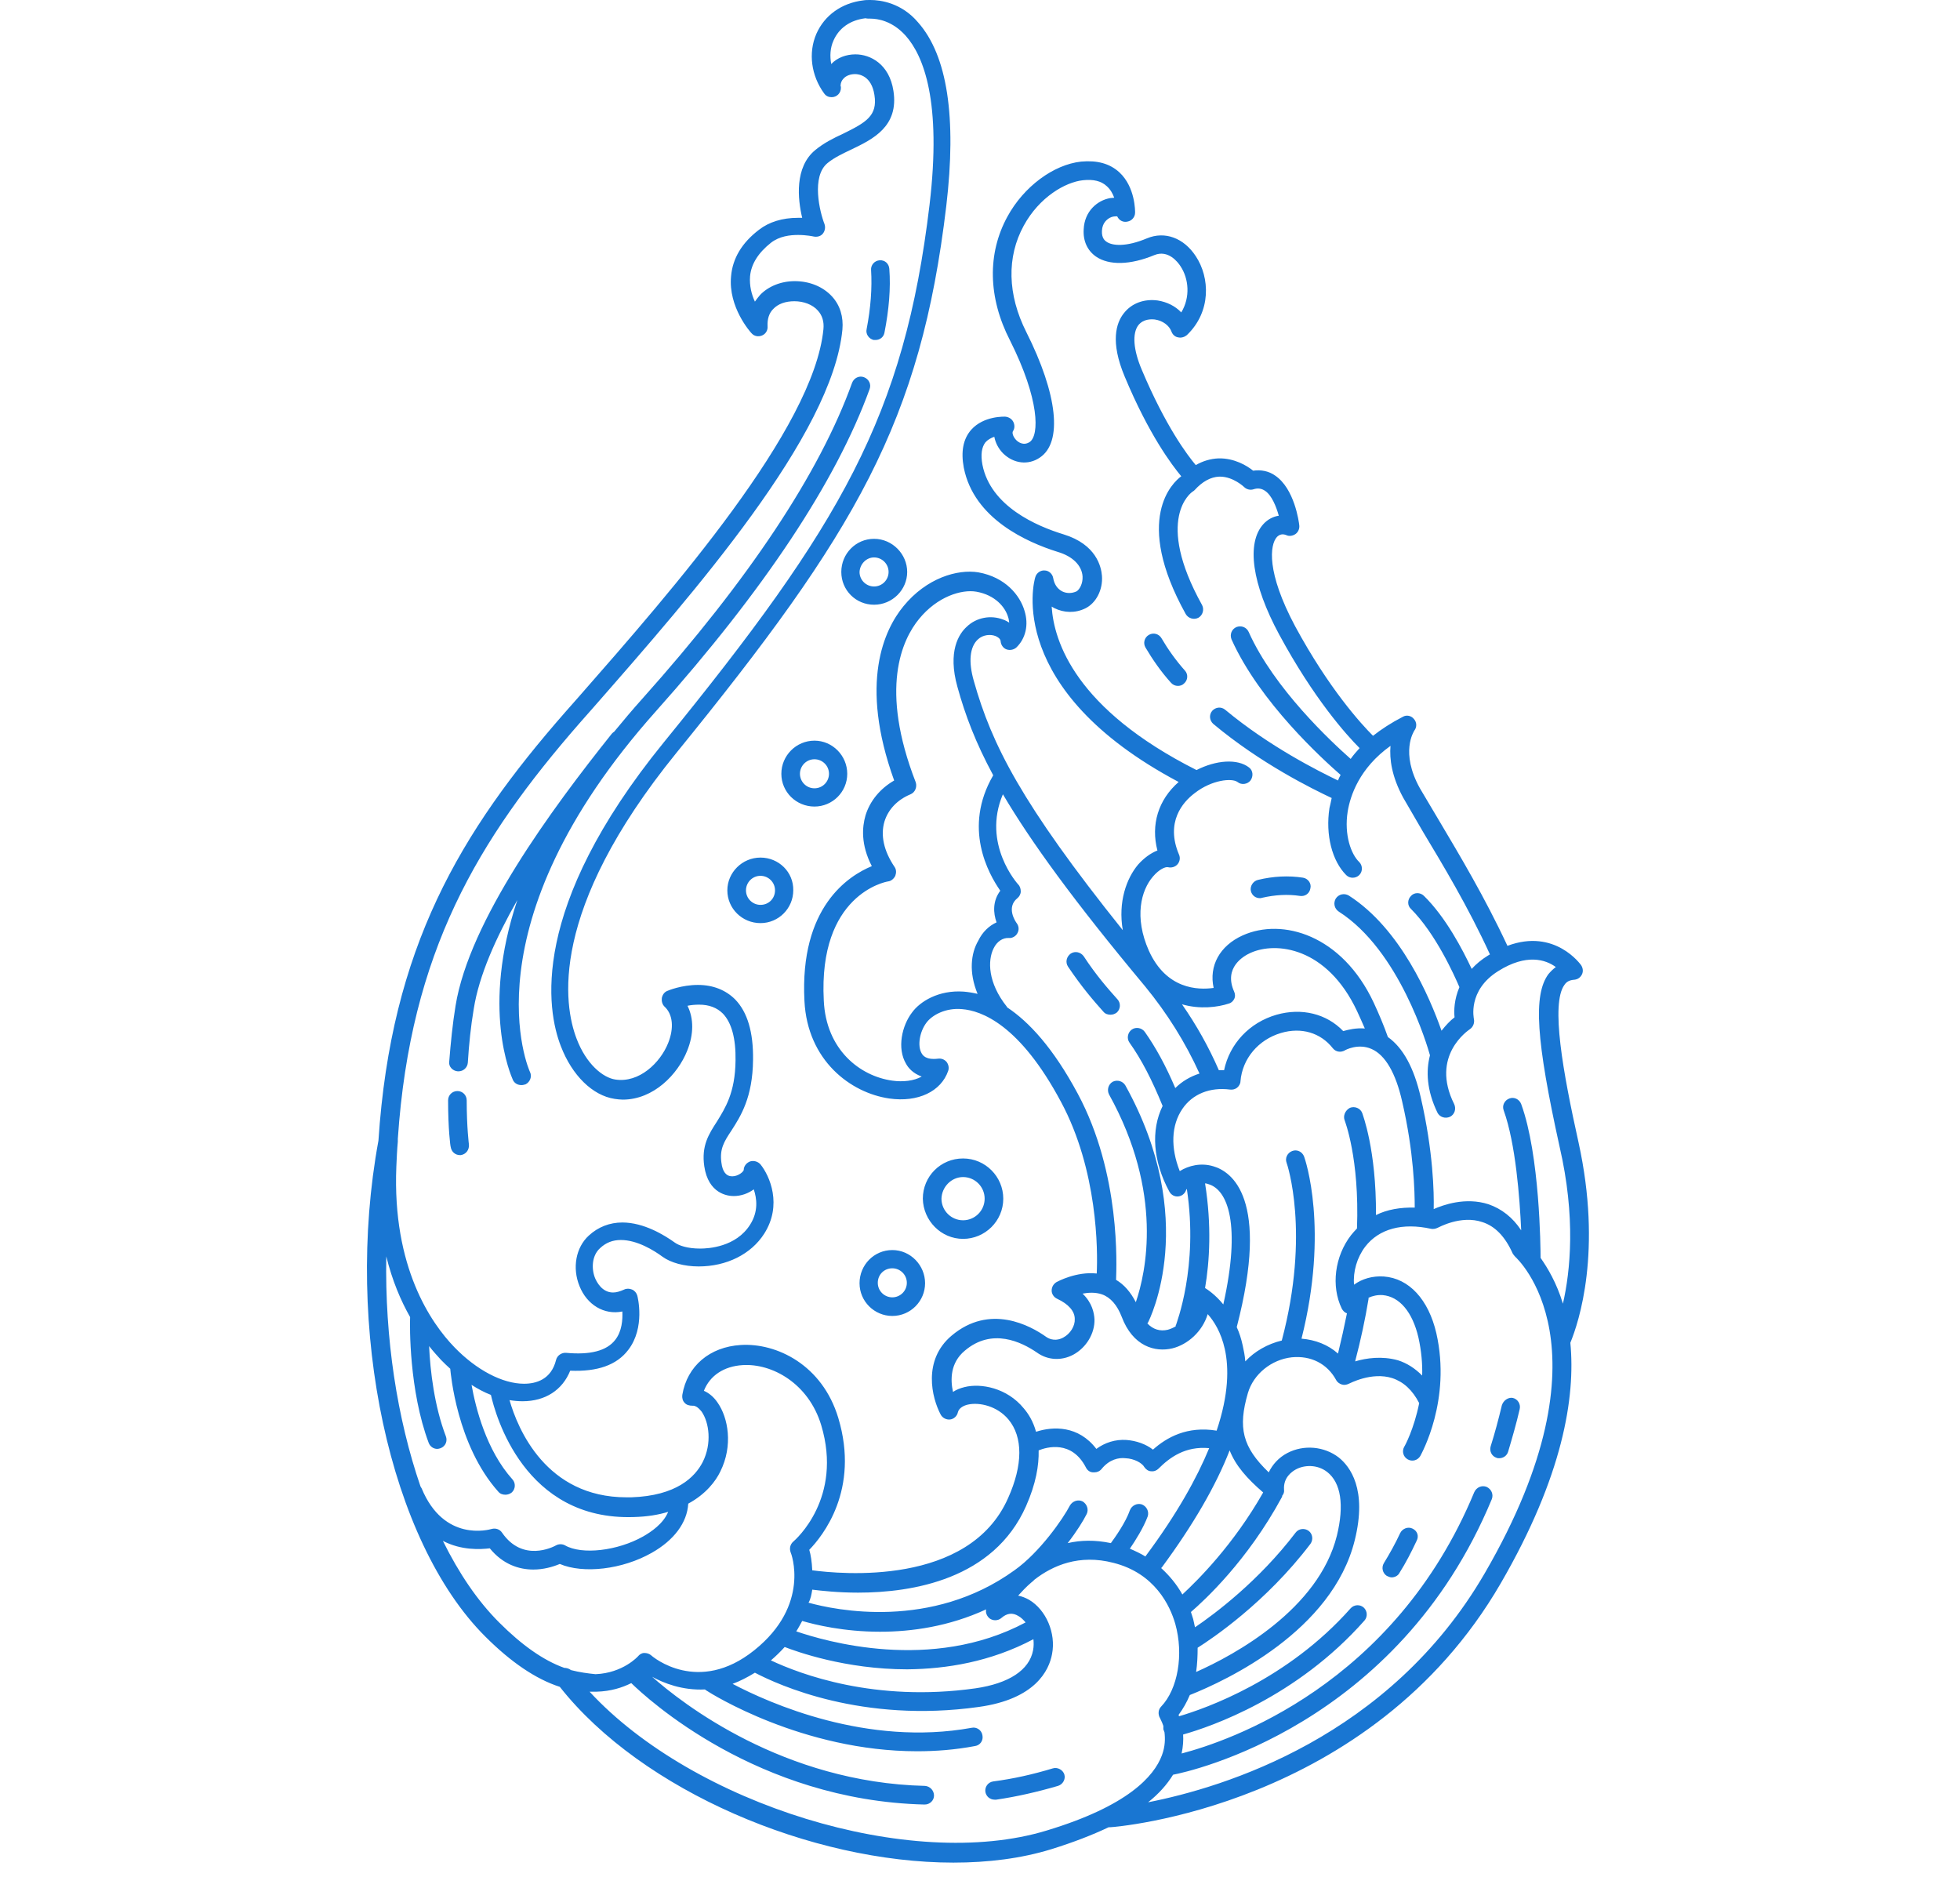 <svg xmlns="http://www.w3.org/2000/svg" xmlns:xlink="http://www.w3.org/1999/xlink" width="400" zoomAndPan="magnify" viewBox="0 0 300 287.25" height="383" preserveAspectRatio="xMidYMid meet" version="1.0"><path fill="#1976d2" d="M 133.785 92.555 C 136.578 92.555 138.855 90.277 138.855 87.539 C 138.855 84.805 136.578 82.469 133.785 82.469 C 130.992 82.469 128.77 84.75 128.77 87.539 C 128.77 90.332 130.992 92.555 133.785 92.555 Z M 133.785 85.316 C 134.98 85.316 136.008 86.285 136.008 87.539 C 136.008 88.738 135.039 89.762 133.785 89.762 C 132.586 89.762 131.562 88.793 131.562 87.539 C 131.617 86.344 132.586 85.316 133.785 85.316 Z M 116.402 131.254 C 113.609 131.254 111.328 133.535 111.328 136.27 C 111.328 139.062 113.609 141.285 116.402 141.285 C 119.195 141.285 121.418 139.004 121.418 136.27 C 121.473 133.477 119.195 131.254 116.402 131.254 Z M 116.402 138.492 C 115.203 138.492 114.18 137.523 114.18 136.27 C 114.18 135.074 115.148 134.047 116.402 134.047 C 117.598 134.047 118.625 135.016 118.625 136.27 C 118.625 137.523 117.656 138.492 116.402 138.492 Z M 136.578 191.324 C 133.785 191.324 131.562 193.605 131.562 196.398 C 131.562 199.188 133.84 201.41 136.578 201.41 C 139.371 201.41 141.594 199.133 141.594 196.398 C 141.594 193.66 139.371 191.324 136.578 191.324 Z M 136.578 198.562 C 135.379 198.562 134.355 197.594 134.355 196.34 C 134.355 195.086 135.324 194.117 136.578 194.117 C 137.773 194.117 138.801 195.086 138.801 196.34 C 138.801 197.594 137.773 198.562 136.578 198.562 Z M 129.68 118.43 C 129.68 115.637 127.402 113.359 124.664 113.359 C 121.875 113.359 119.594 115.637 119.594 118.43 C 119.594 121.223 121.875 123.445 124.664 123.445 C 127.402 123.445 129.68 121.223 129.68 118.43 Z M 122.441 118.43 C 122.441 117.234 123.41 116.207 124.664 116.207 C 125.863 116.207 126.887 117.176 126.887 118.43 C 126.887 119.629 125.918 120.652 124.664 120.652 C 123.41 120.652 122.441 119.629 122.441 118.43 Z M 147.406 189.613 C 150.77 189.613 153.562 186.879 153.562 183.461 C 153.562 180.098 150.824 177.305 147.406 177.305 C 143.984 177.305 141.25 180.039 141.25 183.461 C 141.309 186.82 144.043 189.613 147.406 189.613 Z M 147.406 180.152 C 149.23 180.152 150.711 181.637 150.711 183.461 C 150.711 185.281 149.23 186.766 147.406 186.766 C 145.582 186.766 144.102 185.281 144.102 183.461 C 144.156 181.637 145.641 180.152 147.406 180.152 Z M 241.613 174.852 C 239.223 164.082 237.34 153.652 239.449 150.746 C 239.789 150.234 240.246 150.004 240.988 149.949 C 241.5 149.891 241.898 149.605 242.129 149.148 C 242.355 148.695 242.297 148.18 242.012 147.727 C 241.957 147.668 238.023 142.027 230.73 144.762 C 227.254 137.297 223.32 130.742 220.414 125.84 C 219.215 123.844 218.191 122.078 217.336 120.652 C 214.258 115.125 216.426 111.934 216.48 111.82 C 216.879 111.305 216.879 110.566 216.426 110.055 C 216.023 109.539 215.285 109.367 214.715 109.711 C 212.949 110.621 211.465 111.59 210.156 112.617 C 208.332 110.793 203.43 105.438 198.242 95.863 C 193.797 87.539 194.367 83.379 195.449 82.184 C 195.852 81.785 196.305 81.672 196.875 81.898 C 197.332 82.125 197.902 82.012 198.301 81.727 C 198.699 81.441 198.926 80.93 198.871 80.418 C 198.812 79.848 198.129 74.773 195.164 72.781 C 194.195 72.094 193 71.867 191.805 72.039 C 190.891 71.297 188.953 70.102 186.504 70.156 C 185.25 70.215 184.109 70.559 183.027 71.184 C 181.773 69.703 178.41 65.258 174.762 56.594 C 173.453 53.516 173.281 51.008 174.25 49.754 C 175.047 48.785 176.246 48.844 176.758 48.898 C 177.953 49.07 178.98 49.812 179.32 50.781 C 179.492 51.238 179.891 51.578 180.348 51.637 C 180.805 51.75 181.316 51.578 181.66 51.293 C 185.422 47.703 185.191 42.461 183.027 39.211 C 181.203 36.418 178.297 35.336 175.559 36.477 C 172.312 37.844 170.203 37.613 169.348 36.988 C 169.176 36.875 168.605 36.477 168.664 35.336 C 168.723 34.082 169.461 33.57 169.859 33.34 C 170.262 33.113 170.66 33.113 170.887 33.113 C 170.945 33.113 171 33.113 171 33.113 C 171.285 33.738 171.914 34.082 172.598 33.91 C 173.223 33.797 173.738 33.227 173.738 32.543 C 173.738 32.371 173.793 28.668 171.344 26.387 C 169.859 25.02 167.922 24.508 165.473 24.734 C 161.254 25.191 156.695 28.555 154.188 33.168 C 151.109 38.812 151.223 45.539 154.586 52.09 C 159.145 61.152 159.09 66.625 157.609 67.648 C 156.641 68.277 155.84 67.648 155.555 67.367 C 155.102 66.91 154.871 66.281 155.043 65.996 C 155.328 65.598 155.328 65.027 155.102 64.574 C 154.871 64.117 154.414 63.832 153.902 63.773 C 153.789 63.773 150.598 63.605 148.66 65.77 C 147.406 67.195 147.062 69.133 147.52 71.582 C 149.059 79.391 157.152 82.98 161.883 84.465 C 164.219 85.148 165.586 86.57 165.699 88.223 C 165.758 89.309 165.246 90.219 164.789 90.504 C 164.047 90.848 163.25 90.848 162.566 90.504 C 161.824 90.105 161.367 89.422 161.199 88.453 C 161.086 87.824 160.516 87.312 159.887 87.312 C 159.262 87.254 158.633 87.711 158.461 88.34 C 158.234 89.023 153.789 105.551 180.406 119.684 C 177.27 122.422 176.129 126.238 177.156 130.172 C 176.129 130.57 175.105 131.312 174.191 132.336 C 172.426 134.445 171.113 138.035 171.855 142.367 C 156.297 122.934 151.793 113.93 149.059 104.238 C 148.203 101.277 148.434 98.996 149.688 97.855 C 150.484 97.117 151.625 97.059 152.363 97.344 C 152.648 97.457 153.164 97.742 153.164 98.199 C 153.219 98.711 153.562 99.223 154.074 99.395 C 154.586 99.566 155.156 99.453 155.555 99.109 C 156.98 97.742 157.492 95.633 156.809 93.469 C 156.125 91.133 153.902 88.34 149.742 87.598 C 146.551 87.086 141.82 88.453 138.285 92.785 C 135.379 96.316 131.449 104.469 136.863 119.457 C 134.695 120.711 133.156 122.59 132.473 124.812 C 131.961 126.582 131.734 129.258 133.441 132.566 C 129.852 134.047 122.387 138.836 123.129 153.195 C 123.582 162.316 130.195 167.273 136.121 168.129 C 140.512 168.754 144.043 167.047 145.125 163.91 C 145.297 163.453 145.184 162.941 144.898 162.543 C 144.555 162.145 144.102 161.973 143.586 162.031 C 141.707 162.258 141.25 161.516 141.078 161.23 C 140.395 160.094 140.738 157.926 141.82 156.5 C 142.676 155.363 144.727 154.223 147.234 154.449 C 150.199 154.68 156.07 156.785 162.395 168.641 C 168.039 179.129 168.039 191.438 167.867 194.914 C 164.73 194.574 161.824 196.168 161.711 196.227 C 161.254 196.512 160.969 196.965 160.969 197.535 C 160.969 198.051 161.312 198.562 161.824 198.789 C 163.535 199.59 164.504 200.672 164.504 201.867 C 164.562 202.949 163.82 204.148 162.738 204.719 C 162.223 205.004 161.199 205.344 160.117 204.605 C 157.723 202.895 151.508 199.473 145.641 204.434 C 141.195 208.195 142.617 213.949 143.988 216.516 C 144.27 217.027 144.84 217.312 145.41 217.258 C 145.98 217.199 146.492 216.742 146.609 216.172 C 146.777 215.434 147.633 215.09 148.148 214.977 C 149.914 214.578 152.648 215.203 154.359 217.258 C 156.582 219.934 156.582 224.211 154.301 229.281 C 148.316 242.844 128.598 240.906 124.324 240.34 C 124.266 239.027 124.098 237.945 123.867 237.203 C 125.918 235.094 131.617 228.027 128.312 217.027 C 125.863 208.879 118.852 205.516 113.383 205.855 C 108.652 206.141 105.176 209.051 104.434 213.496 C 104.375 213.949 104.492 214.406 104.777 214.691 C 105.059 215.035 105.516 215.148 105.973 215.148 C 106.598 215.09 107.113 215.719 107.398 216.059 C 108.535 217.711 108.992 220.902 107.566 223.754 C 106.371 226.09 103.523 228.938 96.625 229.168 C 96.398 229.168 96.113 229.168 95.883 229.168 C 83.574 229.168 79.242 218.68 77.988 214.293 C 78.672 214.406 79.355 214.465 79.984 214.465 C 83.461 214.465 86.082 212.754 87.277 209.789 C 91.438 209.961 94.402 208.934 96.168 206.598 C 98.793 203.18 97.594 198.449 97.539 198.277 C 97.422 197.879 97.137 197.535 96.738 197.367 C 96.34 197.195 95.883 197.195 95.543 197.367 C 94.914 197.652 94.348 197.82 93.832 197.82 C 92.125 197.82 91.324 196.168 91.098 195.656 C 90.527 194.289 90.527 192.234 91.84 191.039 C 92.75 190.184 93.777 189.785 95.031 189.785 C 97.539 189.785 100.102 191.383 101.414 192.352 C 102.668 193.262 104.719 193.832 106.941 193.832 C 111.215 193.832 114.977 191.953 116.973 188.816 C 119.766 184.43 117.828 179.984 116.402 178.215 C 116.004 177.762 115.375 177.59 114.805 177.762 C 114.234 177.988 113.836 178.5 113.836 179.07 C 113.781 179.355 112.984 180.039 112.07 180.039 C 111.16 180.039 110.59 179.355 110.418 177.93 C 110.133 175.879 110.816 174.738 111.957 173.031 C 113.383 170.809 115.207 167.957 115.262 162.199 C 115.32 157.984 114.406 154.906 112.527 152.969 C 111.102 151.543 109.164 150.746 106.828 150.746 C 104.32 150.746 102.27 151.602 102.152 151.656 C 101.699 151.828 101.414 152.227 101.301 152.742 C 101.242 153.195 101.355 153.711 101.699 154.051 C 103.008 155.246 103.18 157.355 102.27 159.637 C 101.07 162.656 97.824 165.793 94.176 165.223 C 92.293 164.938 89.73 162.887 88.246 158.953 C 86.309 153.879 83.859 139.461 103.523 115.238 C 131.051 81.387 140.91 64.574 144.84 31.516 C 146.438 17.953 145.012 8.492 140.512 3.418 C 138.004 0.457 134.809 0 133.215 0 C 132.816 0 132.473 0 132.133 0.059 C 128.828 0.457 126.203 2.336 124.949 5.188 C 123.695 8.094 124.152 11.57 126.148 14.305 C 126.434 14.703 126.832 14.875 127.289 14.875 C 128.086 14.875 128.711 14.25 128.711 13.449 C 128.711 13.336 128.711 13.223 128.656 13.164 C 128.656 12.711 128.828 12.309 129.109 12.027 C 129.512 11.57 130.195 11.34 130.879 11.34 C 131.449 11.34 133.387 11.57 133.84 14.531 C 134.355 17.727 132.531 18.75 129.055 20.461 C 127.574 21.145 126.09 21.887 124.781 22.969 C 121.59 25.59 122.102 30.492 122.785 33.34 C 122.559 33.34 122.328 33.34 122.102 33.34 C 119.766 33.34 117.711 33.969 116.176 35.164 C 113.551 37.16 112.129 39.555 111.898 42.289 C 111.445 47.02 114.863 50.836 115.035 51.008 C 115.434 51.465 116.059 51.578 116.629 51.352 C 117.199 51.121 117.543 50.551 117.484 49.926 C 117.43 48.844 117.711 47.93 118.34 47.305 C 119.082 46.508 120.219 46.105 121.59 46.105 C 123.012 46.105 124.383 46.621 125.18 47.531 C 125.863 48.273 126.148 49.242 126.035 50.383 C 124.551 65.598 102.953 90.277 88.648 106.578 L 86.539 108.969 C 70.352 127.434 59.863 145.102 57.926 174.57 C 52.629 203.293 59.637 235.891 74.285 250.484 C 78.16 254.359 81.977 256.98 85.684 258.176 C 98.277 274.133 124.211 285.078 145.926 285.078 C 151.223 285.078 156.297 284.449 160.914 283.027 C 164.219 282 167.184 280.859 169.691 279.664 C 169.746 279.664 169.746 279.664 169.805 279.664 C 169.859 279.664 169.859 279.664 169.918 279.664 C 170.316 279.664 209.754 276.758 229.703 242.332 C 239.223 225.918 241.16 213.836 240.359 205.516 C 241.672 202.324 245.262 191.496 241.613 174.852 Z M 149.629 152.113 C 148.887 151.941 148.203 151.828 147.52 151.77 C 143.645 151.488 140.793 153.309 139.598 154.965 C 138.059 156.957 137.262 160.434 138.688 162.828 C 139.027 163.453 139.77 164.309 141.078 164.766 C 139.883 165.449 138.172 165.621 136.578 165.395 C 131.617 164.707 126.434 160.664 126.09 153.141 C 125.234 136.953 135.496 134.957 135.949 134.902 C 136.406 134.844 136.805 134.504 137.035 134.047 C 137.203 133.59 137.203 133.078 136.918 132.68 C 135.266 130.227 134.754 127.836 135.379 125.727 C 135.949 123.902 137.316 122.422 139.371 121.566 C 140.055 121.281 140.395 120.48 140.168 119.742 C 134.582 105.379 138.059 97.914 140.68 94.723 C 143.473 91.301 147.18 90.164 149.457 90.562 C 152.309 91.074 153.848 92.898 154.301 94.438 C 154.414 94.723 154.414 95.008 154.473 95.293 C 154.188 95.121 153.902 94.949 153.562 94.836 C 151.68 94.094 149.457 94.492 147.977 95.918 C 146.777 97 145.012 99.68 146.551 105.152 C 147.746 109.484 149.344 113.699 152.023 118.66 C 147.348 126.695 151.281 133.703 153.105 136.328 C 151.91 137.922 152.023 139.746 152.535 141.172 C 151.395 141.684 150.371 142.652 149.742 143.965 C 148.602 145.902 148.262 148.809 149.629 152.113 Z M 164.961 167.387 C 161.199 160.379 157.492 156.387 154.133 154.164 C 154.133 154.164 154.133 154.164 154.133 154.109 C 151.168 150.402 151.168 146.984 152.078 145.16 C 152.594 144.078 153.504 143.508 154.414 143.562 C 154.93 143.621 155.5 143.281 155.727 142.824 C 156.012 142.312 155.953 141.742 155.613 141.285 C 155.441 141.059 153.961 138.891 155.727 137.465 C 156.012 137.238 156.238 136.84 156.238 136.441 C 156.238 136.043 156.125 135.641 155.84 135.359 C 155.785 135.301 150.254 129.203 153.504 121.566 C 157.777 128.805 164.332 137.863 175.273 150.973 C 178.637 155.078 181.43 159.523 183.598 164.309 C 182.172 164.766 180.918 165.508 179.891 166.531 C 178.41 163.055 176.871 160.262 175.219 157.926 C 174.762 157.301 173.852 157.129 173.223 157.586 C 172.598 158.039 172.426 158.953 172.883 159.578 C 174.707 162.145 176.301 165.223 177.953 169.27 C 176.129 172.973 176.473 177.762 178.98 182.375 C 179.266 182.891 179.777 183.176 180.348 183.117 C 180.918 183.059 181.375 182.66 181.543 182.148 C 181.543 182.09 181.602 182.035 181.66 181.977 C 183.48 193.945 180.004 202.664 180.004 202.781 C 179.949 202.836 179.949 202.949 179.949 203.008 C 179.551 203.234 179.152 203.406 178.75 203.52 C 177.555 203.805 176.473 203.465 175.617 202.551 C 175.617 202.551 175.617 202.496 175.676 202.496 C 176.016 201.867 183.598 186.594 172.254 166.133 C 171.855 165.449 171 165.223 170.316 165.562 C 169.633 165.961 169.406 166.816 169.746 167.5 C 178.125 182.605 175.391 194.801 173.852 199.305 C 173.051 197.766 172.082 196.625 170.828 195.883 C 170.887 193.773 171.57 179.699 164.961 167.387 Z M 188.898 151.77 C 187.242 148.066 190.379 146.301 191.402 145.844 C 195.281 144.078 203.086 144.934 207.703 154.734 C 208.102 155.59 208.504 156.5 208.902 157.414 C 207.59 157.301 206.395 157.586 205.594 157.812 C 203.031 155.133 199.211 154.223 195.395 155.305 C 191.234 156.5 188.211 159.75 187.359 163.797 C 187.074 163.797 186.844 163.797 186.559 163.797 C 185.02 160.262 183.141 156.902 180.918 153.711 C 183.652 154.508 186.391 154.164 188.098 153.594 C 188.496 153.48 188.781 153.195 188.953 152.797 C 189.066 152.57 189.066 152.113 188.898 151.77 Z M 205.824 171.492 C 205.824 171.547 208.102 177.246 207.703 188.02 C 207.363 188.359 207.078 188.703 206.793 189.043 C 204.285 192.293 203.715 196.852 205.367 200.273 C 205.539 200.613 205.824 200.898 206.164 201.012 C 205.766 203.008 205.309 205.059 204.797 207.168 C 203.258 205.801 201.32 205.059 199.211 204.887 C 203.43 188.133 199.781 177.477 199.609 177.02 C 199.328 176.277 198.527 175.879 197.789 176.164 C 197.047 176.449 196.648 177.246 196.934 177.988 C 196.988 178.102 200.578 188.645 196.191 205.172 C 194.027 205.688 192.031 206.828 190.605 208.363 C 190.551 207.512 190.379 206.711 190.207 205.914 C 189.98 204.887 189.695 203.977 189.297 203.121 C 194.426 183.344 188.496 179.301 185.703 178.5 C 183.824 177.93 181.945 178.387 180.574 179.242 C 179.152 175.652 179.266 172.23 180.973 169.723 C 182.512 167.445 185.191 166.363 188.27 166.762 C 188.668 166.816 189.066 166.703 189.352 166.477 C 189.637 166.246 189.867 165.848 189.867 165.508 C 190.148 162.031 192.602 159.125 196.078 158.098 C 199.156 157.188 202.117 158.039 204 160.434 C 204.457 161.004 205.195 161.117 205.824 160.777 C 205.879 160.719 207.875 159.637 209.926 160.547 C 212.035 161.461 213.633 164.254 214.602 168.527 C 216.426 176.391 216.539 182.434 216.539 184.828 C 214.371 184.77 212.32 185.113 210.609 185.969 C 210.668 175.938 208.559 170.578 208.504 170.352 C 208.219 169.609 207.363 169.27 206.621 169.555 C 205.879 169.953 205.539 170.809 205.824 171.492 Z M 198.355 224.895 C 199.609 224.211 201.605 224.094 203.145 225.293 C 205.254 226.945 205.766 230.363 204.625 235.039 C 201.832 246.266 189.012 253.273 183.082 255.898 C 183.254 254.699 183.312 253.445 183.312 252.191 C 185.477 250.824 193.742 245.297 200.578 236.293 C 201.035 235.664 200.922 234.754 200.297 234.297 C 199.668 233.84 198.758 233.953 198.301 234.582 C 192.656 241.992 185.934 247.008 182.914 249.059 C 182.797 248.66 182.742 248.203 182.629 247.805 C 182.512 247.461 182.398 247.062 182.285 246.723 C 184.395 244.898 190.949 238.855 196.191 229.168 C 196.25 229.109 196.25 229.055 196.25 228.938 C 196.477 228.656 196.59 228.371 196.535 227.969 C 196.418 226.148 197.73 225.234 198.355 224.895 Z M 180.973 244.043 C 180.121 242.504 178.98 241.137 177.727 239.996 C 177.781 239.938 177.781 239.938 177.84 239.883 C 182.629 233.387 186.105 227.402 188.211 221.984 C 189.125 224.324 190.891 226.316 193.344 228.426 C 188.781 236.461 183.312 241.875 180.973 244.043 Z M 184.449 181.121 C 184.621 181.121 184.793 181.18 184.965 181.238 C 187.926 182.09 189.98 187.391 187.242 199.645 C 185.988 198.105 184.734 197.309 184.449 197.137 C 185.137 193.09 185.477 187.562 184.449 181.121 Z M 147.633 212.297 C 146.949 212.469 146.379 212.695 145.867 213.039 C 145.469 211.215 145.41 208.594 147.691 206.711 C 151.852 203.18 156.355 205.402 158.691 206.996 C 160.344 208.195 162.453 208.309 164.277 207.34 C 166.27 206.258 167.582 204.09 167.523 201.926 C 167.469 200.957 167.184 199.418 165.699 197.992 C 166.613 197.82 167.695 197.766 168.664 198.105 C 169.977 198.562 171 199.758 171.684 201.527 C 173.395 206.086 176.812 206.996 179.438 206.371 C 181.773 205.801 184.051 203.805 184.852 201.129 C 185.82 202.211 186.902 203.918 187.473 206.484 C 188.098 209.332 188.098 213.379 186.219 218.965 C 181.715 218.227 178.582 219.992 176.473 221.871 C 175.391 221.016 173.906 220.504 172.426 220.391 C 170.715 220.277 169.121 220.789 167.809 221.758 C 165.074 218.168 161.199 218.281 158.578 219.137 C 158.121 217.484 157.379 216.344 156.695 215.547 C 154.133 212.41 150.141 211.672 147.633 212.297 Z M 124.324 243.301 C 125.75 243.473 128.258 243.758 131.332 243.758 C 139.711 243.758 152.078 241.707 157.039 230.535 C 158.578 227.059 159.031 224.266 158.977 221.984 C 160.23 221.473 164.047 220.391 166.215 224.609 C 166.441 225.062 166.84 225.348 167.352 225.348 C 167.41 225.348 167.469 225.348 167.469 225.348 C 167.922 225.348 168.32 225.18 168.605 224.836 C 169.805 223.355 171.23 223.07 172.254 223.184 C 173.621 223.238 174.82 223.926 175.16 224.551 C 175.391 224.895 175.789 225.18 176.188 225.18 C 176.645 225.234 177.043 225.062 177.328 224.777 C 179.035 223.07 181.43 221.301 185.078 221.645 C 183.199 226.203 180.176 231.676 175.391 238.113 C 175.332 238.172 175.332 238.172 175.332 238.23 C 174.59 237.773 173.738 237.375 172.938 237.031 C 173.793 235.777 175.047 233.785 175.676 232.074 C 175.902 231.332 175.504 230.535 174.762 230.25 C 174.02 230.023 173.223 230.422 172.938 231.16 C 172.312 232.984 170.66 235.324 170.031 236.176 C 167.582 235.664 165.414 235.723 163.422 236.176 C 164.789 234.41 165.816 232.758 166.328 231.73 C 166.668 231.047 166.383 230.191 165.699 229.793 C 165.016 229.453 164.16 229.738 163.762 230.422 C 162.738 232.414 159.145 237.602 155.27 240.34 C 142.562 249.516 127.855 246.438 123.754 245.297 C 124.098 244.727 124.211 243.984 124.324 243.301 Z M 121.875 249.684 C 122.215 249.172 122.5 248.602 122.785 248.09 C 124.723 248.66 129.109 249.742 134.695 249.742 C 139.539 249.742 145.238 248.945 150.938 246.32 C 150.824 246.836 151.055 247.348 151.453 247.691 C 151.965 248.09 152.762 248.09 153.277 247.633 C 154.133 246.891 154.984 246.777 155.898 247.348 C 156.297 247.574 156.641 247.918 156.98 248.316 C 142.562 256.012 126.203 251.168 121.875 249.684 Z M 158.176 250.883 C 158.234 251.453 158.234 252.02 158.121 252.59 C 157.551 255.613 154.414 257.664 149.285 258.406 C 133.898 260.57 122.5 256.238 117.996 254.129 C 118.797 253.445 119.48 252.762 120.105 252.078 C 121.875 252.762 129.395 255.496 138.855 255.496 C 144.84 255.441 151.625 254.359 158.176 250.883 Z M 60.664 178.559 C 60.719 177.246 60.777 175.992 60.891 174.738 C 60.891 174.684 60.891 174.684 60.891 174.625 C 60.891 174.512 60.891 174.398 60.891 174.285 C 62.828 145.73 73.086 128.574 88.762 110.621 L 90.871 108.23 C 106.258 90.676 127.402 66.566 128.941 50.438 C 129.109 48.5 128.598 46.734 127.344 45.367 C 125.977 43.883 123.926 43.031 121.645 43.031 C 119.535 43.031 117.598 43.828 116.344 45.137 C 116.059 45.48 115.773 45.82 115.547 46.164 C 115.035 45.082 114.691 43.715 114.805 42.289 C 114.977 40.406 116.059 38.699 117.996 37.16 C 119.309 36.133 120.961 35.961 122.156 35.961 C 123.469 35.961 124.496 36.191 124.496 36.191 C 125.008 36.305 125.578 36.191 125.918 35.793 C 126.262 35.391 126.375 34.824 126.203 34.309 C 125.465 32.43 124.152 27.016 126.66 24.961 C 127.688 24.109 129.055 23.48 130.363 22.855 C 133.559 21.316 137.602 19.379 136.75 13.906 C 136.121 9.801 133.215 8.32 130.934 8.32 C 129.512 8.32 128.141 8.832 127.23 9.801 C 127.004 8.605 127.059 7.352 127.574 6.211 C 128.426 4.273 130.137 3.078 132.473 2.793 C 132.703 2.852 132.93 2.852 133.215 2.852 C 134.355 2.852 136.578 3.191 138.629 5.473 C 141.363 8.551 144.156 15.504 142.277 31.348 C 138.402 63.719 128.711 80.301 101.582 113.645 C 80.953 139.004 83.688 154.621 85.855 160.148 C 87.562 164.594 90.699 167.672 94.062 168.184 C 94.461 168.242 94.914 168.301 95.316 168.301 C 100.047 168.301 103.75 164.422 105.176 160.832 C 106.199 158.324 106.199 155.875 105.23 153.938 C 105.746 153.824 106.371 153.766 107 153.766 C 108.535 153.766 109.734 154.223 110.645 155.133 C 111.957 156.5 112.641 158.895 112.582 162.316 C 112.527 167.273 110.988 169.609 109.734 171.66 C 108.48 173.598 107.34 175.367 107.797 178.5 C 108.422 182.719 111.387 183.059 112.297 183.059 C 113.438 183.059 114.52 182.66 115.375 182.035 C 115.832 183.402 116.117 185.398 114.805 187.449 C 112.641 190.867 108.422 191.098 107.168 191.098 C 105.23 191.098 103.922 190.641 103.293 190.184 C 101.699 189.043 98.562 187.105 95.258 187.105 C 93.32 187.105 91.555 187.789 90.129 189.102 C 88.133 190.926 87.562 194.059 88.703 196.852 C 89.844 199.703 92.465 201.297 95.258 200.727 C 95.316 201.98 95.199 203.75 94.176 205.059 C 92.863 206.77 90.301 207.395 86.652 207.055 C 85.969 206.996 85.285 207.453 85.113 208.137 C 84.371 211.156 82.035 211.785 80.211 211.785 C 76.906 211.785 72.918 209.676 69.555 206.199 C 65.965 202.496 60.035 193.945 60.664 178.559 Z M 64.539 227.801 C 64.48 227.688 64.426 227.629 64.367 227.516 C 60.777 217.086 58.895 204.773 59.125 192.293 C 60.035 195.996 61.348 199.074 62.773 201.582 C 62.715 202.895 62.602 212.809 65.621 220.848 C 65.848 221.418 66.363 221.758 66.934 221.758 C 67.102 221.758 67.273 221.703 67.445 221.645 C 68.188 221.359 68.527 220.562 68.242 219.82 C 66.477 215.203 65.848 209.789 65.68 206.027 C 66.305 206.828 66.934 207.512 67.504 208.137 C 67.957 208.594 68.414 209.051 68.926 209.504 C 68.926 209.562 68.926 209.562 68.926 209.617 C 68.984 210.074 69.895 221.188 76.277 228.312 C 76.562 228.656 76.965 228.77 77.363 228.77 C 77.703 228.77 78.047 228.656 78.332 228.426 C 78.902 227.914 78.957 227 78.445 226.434 C 74.398 221.93 72.801 215.434 72.176 211.957 C 73.145 212.582 74.113 213.094 75.141 213.496 C 75.824 216.516 80.211 232.758 97.023 232.188 C 99.074 232.133 100.785 231.848 102.27 231.391 C 101.527 233.215 99.645 234.469 98.449 235.152 C 94.516 237.375 89.047 238 86.48 236.52 C 86.082 236.293 85.512 236.293 85.113 236.52 C 84.602 236.805 79.984 239.141 76.848 234.582 C 76.508 234.07 75.879 233.84 75.254 234.012 C 74.855 234.125 67.957 236.062 64.539 227.801 Z M 87.395 255.613 C 87.109 255.383 86.707 255.27 86.367 255.27 C 83.176 254.129 79.871 251.793 76.395 248.316 C 73.086 245.012 70.238 240.793 67.789 235.836 C 70.637 237.316 73.488 237.145 74.969 236.977 C 76.965 239.426 79.414 240.223 81.637 240.223 C 83.176 240.223 84.602 239.824 85.684 239.367 C 89.273 240.906 95.258 240.223 99.762 237.66 C 103.18 235.723 105.176 233.043 105.344 230.137 C 108.082 228.656 109.562 226.66 110.246 225.234 C 112.242 221.246 111.445 216.973 109.848 214.691 C 109.277 213.836 108.535 213.211 107.738 212.867 C 108.652 210.531 110.816 209.105 113.668 208.934 C 118.168 208.648 123.754 211.727 125.691 218.109 C 129.055 229.281 121.758 235.664 121.418 235.949 C 120.961 236.348 120.789 236.977 121.02 237.602 C 121.074 237.66 124.152 245.637 115.434 252.59 C 106.883 259.43 99.93 253.617 99.645 253.332 C 99.359 253.105 99.02 252.992 98.621 252.992 C 98.223 252.992 97.879 253.219 97.652 253.504 C 97.652 253.504 95.371 256.066 91.152 256.238 C 90.016 256.125 88.703 255.953 87.395 255.613 Z M 160.172 280.176 C 139.371 286.504 106.145 276.129 90.242 258.918 C 90.414 258.918 90.641 258.918 90.812 258.918 C 90.984 258.918 91.152 258.918 91.324 258.918 C 93.492 258.859 95.258 258.289 96.625 257.605 C 99.02 259.945 115.891 275.559 141.48 276.188 L 141.535 276.188 C 142.332 276.188 142.961 275.559 142.961 274.82 C 142.961 274.02 142.332 273.395 141.594 273.336 C 119.879 272.824 104.375 260.684 99.816 256.637 C 101.582 257.605 104.434 258.746 107.91 258.574 C 107.969 258.633 108.023 258.691 108.137 258.746 C 108.82 259.203 122.844 268.035 140.395 268.035 C 143.246 268.035 146.211 267.809 149.23 267.238 C 150.027 267.125 150.539 266.383 150.371 265.586 C 150.254 264.789 149.457 264.273 148.715 264.445 C 132.703 267.352 117.77 260.684 112.129 257.719 C 113.211 257.32 114.352 256.75 115.547 256.012 C 119.137 257.891 131.961 263.762 149.801 261.254 C 158.461 260.059 160.57 255.668 161.027 253.16 C 161.652 249.969 160.117 246.379 157.492 244.84 C 156.98 244.555 156.41 244.328 155.84 244.215 C 156.41 243.586 157.039 242.902 157.836 242.219 C 158.008 242.105 158.176 241.934 158.348 241.762 C 161.141 239.598 165.188 237.832 170.43 239.199 C 176.758 240.793 179.094 245.754 179.891 248.543 C 181.203 253.219 180.289 258.52 177.727 261.195 C 177.27 261.652 177.215 262.395 177.555 262.965 C 177.555 263.02 177.84 263.477 178.066 264.16 C 178.066 264.332 178.066 264.504 178.066 264.672 C 178.125 264.844 178.184 265.016 178.238 265.129 C 178.352 266.098 178.352 267.297 177.84 268.664 C 176.645 271.855 172.652 276.414 160.172 280.176 Z M 227.254 240.793 C 212.664 265.926 187.301 273.566 175.73 275.844 C 177.383 274.535 178.637 273.109 179.551 271.625 C 182 271.172 213.918 264.219 228.336 229.453 C 228.621 228.711 228.277 227.914 227.539 227.57 C 226.797 227.285 226 227.629 225.656 228.371 C 213.402 257.949 188.043 266.496 180.859 268.379 C 181.09 267.297 181.145 266.328 181.09 265.473 C 185.363 264.273 198.473 259.773 208.844 248.031 C 209.355 247.461 209.301 246.551 208.73 246.039 C 208.16 245.523 207.25 245.582 206.734 246.152 C 197.047 257.094 184.566 261.48 180.461 262.68 C 180.461 262.621 180.406 262.566 180.406 262.449 C 181.09 261.539 181.66 260.512 182.113 259.43 C 187.699 257.207 203.941 249.629 207.363 235.723 C 209.301 227.914 206.621 224.438 204.91 223.07 C 202.688 221.359 199.555 221.074 197.047 222.387 C 195.734 223.07 194.766 224.152 194.195 225.348 C 190.148 221.473 189.465 218.508 191.004 213.211 C 191.859 210.305 194.598 208.082 197.73 207.738 C 200.637 207.453 203.145 208.707 204.512 211.215 C 204.684 211.559 205.027 211.785 205.367 211.898 C 205.711 212.012 206.109 211.957 206.449 211.785 C 206.508 211.785 209.926 209.902 213.117 210.93 C 214.828 211.5 216.195 212.754 217.223 214.75 C 216.426 218.738 215 221.359 214.941 221.418 C 214.543 222.102 214.77 222.957 215.457 223.355 C 216.141 223.754 216.992 223.523 217.395 222.84 C 217.562 222.5 222.18 214.293 219.844 204.035 C 218.648 198.906 215.684 195.656 211.809 195.371 C 210.098 195.258 208.504 195.711 207.25 196.625 C 207.078 194.629 207.703 192.465 208.957 190.812 C 211.066 188.074 214.656 187.105 219.047 188.074 C 219.387 188.133 219.73 188.074 220.07 187.906 C 220.129 187.906 223.605 185.91 226.91 187.051 C 228.848 187.676 230.387 189.273 231.527 191.836 C 231.641 192.008 231.754 192.18 231.926 192.352 C 232.039 192.465 247.371 206.141 227.254 240.793 Z M 207.418 208.363 C 208.273 205.117 208.957 201.926 209.473 198.789 C 209.473 198.734 209.473 198.676 209.473 198.621 C 210.098 198.336 210.84 198.164 211.637 198.219 C 214.203 198.449 216.195 200.785 217.109 204.719 C 217.562 206.77 217.734 208.707 217.68 210.531 C 216.594 209.449 215.398 208.648 213.973 208.195 C 211.523 207.512 209.129 207.852 207.418 208.363 Z M 239.223 199.531 C 238.254 196.34 236.883 194.059 235.801 192.52 C 235.801 190.98 235.688 176.793 232.836 168.984 C 232.555 168.242 231.754 167.844 231.016 168.129 C 230.273 168.414 229.875 169.211 230.16 169.953 C 231.984 175.023 232.609 183.289 232.836 188.305 C 231.527 186.309 229.816 185 227.824 184.312 C 224.289 183.176 220.871 184.43 219.445 185.055 C 219.5 182.605 219.387 176.277 217.449 167.898 C 216.426 163.453 214.77 160.379 212.434 158.723 C 211.809 156.957 211.066 155.191 210.27 153.48 C 205.426 143.109 196.305 140.43 190.207 143.164 C 186.672 144.762 185.02 147.84 185.762 151.203 C 183.367 151.543 178.523 151.43 175.844 145.504 C 173.566 140.371 174.648 136.27 176.473 134.16 C 177.441 133.02 178.41 132.621 178.809 132.734 C 179.32 132.852 179.891 132.68 180.234 132.281 C 180.574 131.883 180.691 131.312 180.461 130.797 C 178.352 125.84 181.031 122.762 182.855 121.395 C 185.477 119.344 188.555 119.059 189.41 119.684 C 190.035 120.199 190.949 120.027 191.402 119.457 C 191.859 118.828 191.805 117.918 191.176 117.461 C 189.41 116.094 186.16 116.32 183.141 117.859 C 164.617 108.516 161.312 98.199 160.969 92.84 C 161.086 92.898 161.254 93.012 161.367 93.07 C 162.852 93.809 164.562 93.867 166.098 93.125 C 167.754 92.328 168.836 90.277 168.664 88.109 C 168.551 86.742 167.809 83.324 162.793 81.785 C 158.691 80.531 151.625 77.512 150.371 71.125 C 150.086 69.59 150.254 68.449 150.824 67.707 C 151.168 67.309 151.68 67.023 152.191 66.852 C 152.363 67.766 152.82 68.676 153.562 69.418 C 155.156 70.957 157.379 71.242 159.145 70.043 C 162.68 67.707 161.883 60.355 157.094 50.836 C 154.188 45.082 154.074 39.324 156.695 34.539 C 159.09 30.148 163.078 27.871 165.758 27.586 C 167.352 27.414 168.551 27.699 169.406 28.496 C 169.977 29.008 170.316 29.637 170.543 30.262 C 170.316 30.262 170.145 30.32 169.918 30.32 C 167.98 30.66 165.984 32.316 165.871 35.109 C 165.758 36.875 166.441 38.355 167.754 39.27 C 169.746 40.637 172.996 40.578 176.699 39.039 C 178.809 38.184 180.289 40.121 180.691 40.75 C 181.945 42.629 182.227 45.48 180.805 47.816 C 179.891 46.848 178.637 46.223 177.215 45.992 C 175.16 45.707 173.223 46.391 172.027 47.93 C 170.828 49.414 169.918 52.32 172.141 57.621 C 175.844 66.512 179.379 71.184 180.805 72.895 C 179.551 73.805 173.395 79.391 181.488 93.98 C 181.887 94.664 182.742 94.895 183.426 94.551 C 184.109 94.152 184.336 93.297 183.996 92.613 C 176.645 79.391 182.344 75.344 182.57 75.23 C 182.684 75.172 182.797 75.059 182.855 75.004 C 184.051 73.691 185.305 73.008 186.617 72.949 C 186.676 72.949 186.676 72.949 186.73 72.949 C 188.781 72.949 190.434 74.547 190.434 74.547 C 190.777 74.887 191.348 75.059 191.859 74.887 C 192.543 74.66 193.113 74.773 193.625 75.117 C 194.652 75.801 195.336 77.512 195.734 78.934 C 194.879 79.047 194.027 79.504 193.398 80.188 C 190.719 83.094 191.633 89.422 195.793 97.117 C 201.094 106.918 206.051 112.445 208.102 114.5 C 207.59 115.066 207.133 115.582 206.734 116.152 C 203.773 113.531 194.996 105.379 191.121 96.715 C 190.777 95.977 189.98 95.691 189.238 95.977 C 188.496 96.316 188.211 97.117 188.496 97.855 C 192.828 107.488 202.461 116.207 205.195 118.602 C 205.027 118.887 204.91 119.172 204.797 119.457 C 201.832 118.031 194.312 114.27 187.527 108.629 C 186.902 108.113 186.047 108.23 185.535 108.801 C 185.02 109.426 185.137 110.281 185.703 110.793 C 193 116.891 200.922 120.766 203.828 122.137 C 203.715 122.707 203.602 123.219 203.488 123.676 C 202.859 127.777 203.887 131.766 206.051 133.934 C 206.621 134.504 207.531 134.445 208.047 133.934 C 208.617 133.363 208.559 132.449 208.047 131.938 C 206.793 130.742 205.711 127.777 206.281 124.188 C 206.68 121.793 208.047 117.574 212.832 114.156 C 212.664 116.152 213.004 118.828 214.77 122.078 C 215.625 123.559 216.652 125.328 217.848 127.379 C 220.754 132.223 224.688 138.719 228.051 146.07 C 227.938 146.129 227.879 146.188 227.766 146.242 C 226.738 146.871 225.941 147.555 225.258 148.293 C 223.891 145.387 221.324 140.43 217.961 137.125 C 217.395 136.555 216.48 136.555 215.969 137.125 C 215.398 137.695 215.398 138.605 215.969 139.117 C 219.73 142.879 222.578 149.207 223.379 151.086 C 222.578 152.969 222.523 154.68 222.637 155.703 C 221.953 156.215 221.27 156.957 220.641 157.754 C 218.816 152.57 214.371 142.141 206.449 137.066 C 205.766 136.668 204.91 136.84 204.457 137.523 C 204.055 138.207 204.227 139.062 204.91 139.52 C 214.203 145.445 218.477 160.094 218.875 161.516 C 218.246 163.91 218.363 166.875 220.016 170.293 C 220.355 170.977 221.211 171.262 221.953 170.922 C 222.637 170.578 222.922 169.723 222.578 168.984 C 218.875 161.574 224.746 157.699 224.973 157.527 C 225.484 157.188 225.715 156.559 225.602 155.988 C 225.602 155.934 224.574 151.602 229.305 148.637 C 233.637 145.902 236.598 146.871 238.137 148.012 C 237.738 148.293 237.34 148.695 237 149.094 C 234.66 152.285 235.117 159.18 238.707 175.48 C 241.215 186.309 240.359 194.574 239.223 199.531 Z M 170.945 154.965 C 171.516 154.449 171.57 153.539 171.059 152.969 C 169.633 151.371 167.809 149.32 165.871 146.355 C 165.414 145.73 164.562 145.504 163.875 145.957 C 163.25 146.414 163.023 147.27 163.477 147.953 C 165.586 151.086 167.41 153.195 168.891 154.848 C 169.176 155.191 169.574 155.305 169.977 155.305 C 170.316 155.305 170.66 155.191 170.945 154.965 Z M 161.141 270.656 C 158.121 271.57 155.102 272.254 152.023 272.652 C 151.223 272.766 150.711 273.508 150.824 274.25 C 150.938 274.934 151.508 275.445 152.25 275.445 C 152.309 275.445 152.363 275.445 152.477 275.445 C 155.613 274.988 158.805 274.25 161.938 273.336 C 162.68 273.109 163.137 272.312 162.906 271.57 C 162.68 270.887 161.883 270.43 161.141 270.656 Z M 216.195 233.953 C 215.512 233.613 214.656 233.953 214.316 234.637 C 213.574 236.234 212.719 237.773 211.809 239.254 C 211.41 239.938 211.637 240.793 212.262 241.191 C 212.492 241.309 212.777 241.422 213.004 241.422 C 213.461 241.422 213.973 241.191 214.203 240.738 C 215.172 239.199 216.023 237.547 216.824 235.836 C 217.223 235.094 216.938 234.297 216.195 233.953 Z M 229.875 215.09 C 229.359 217.258 228.793 219.363 228.164 221.359 C 227.938 222.102 228.336 222.898 229.078 223.125 C 229.191 223.184 229.359 223.184 229.477 223.184 C 230.102 223.184 230.672 222.785 230.844 222.156 C 231.469 220.047 232.098 217.883 232.609 215.66 C 232.781 214.918 232.324 214.121 231.527 213.949 C 230.844 213.836 230.102 214.348 229.875 215.09 Z M 177.781 97.684 C 177.383 97 176.527 96.773 175.844 97.172 C 175.16 97.57 174.934 98.426 175.332 99.109 C 176.414 100.934 177.668 102.758 179.207 104.469 C 179.492 104.809 179.891 104.98 180.289 104.98 C 180.633 104.98 180.973 104.867 181.203 104.637 C 181.828 104.125 181.887 103.215 181.375 102.645 C 179.949 101.047 178.75 99.34 177.781 97.684 Z M 199.441 134.332 C 197.219 133.988 194.879 134.105 192.543 134.672 C 191.805 134.844 191.289 135.641 191.461 136.383 C 191.633 137.066 192.203 137.465 192.828 137.465 C 192.941 137.465 193.059 137.465 193.172 137.41 C 195.164 136.953 197.102 136.84 198.984 137.125 C 199.781 137.238 200.465 136.727 200.578 135.926 C 200.75 135.188 200.18 134.445 199.441 134.332 Z M 133.727 52.035 C 133.84 52.035 133.898 52.035 134.012 52.035 C 134.695 52.035 135.266 51.578 135.379 50.895 C 136.062 47.418 136.348 44.113 136.121 41.148 C 136.062 40.352 135.438 39.781 134.641 39.836 C 133.84 39.895 133.273 40.578 133.328 41.32 C 133.5 44.055 133.273 47.133 132.645 50.383 C 132.473 51.121 132.988 51.863 133.727 52.035 Z M 70.066 163.969 C 70.125 163.969 70.125 163.969 70.18 163.969 C 70.922 163.969 71.547 163.398 71.605 162.656 C 71.777 159.863 72.062 157.07 72.516 154.395 C 73.316 149.32 75.879 143.562 79.188 137.75 C 73.602 154.395 78.219 164.594 78.5 165.277 C 78.73 165.793 79.242 166.078 79.812 166.078 C 80.039 166.078 80.211 166.02 80.441 165.961 C 81.125 165.621 81.465 164.766 81.125 164.082 C 81.008 163.855 71.035 141.742 100.445 108.801 C 116.973 90.277 127.973 73.691 133.102 59.559 C 133.387 58.816 132.988 58.02 132.246 57.734 C 131.504 57.449 130.707 57.848 130.422 58.59 C 125.465 72.379 114.637 88.68 98.336 106.918 C 96.797 108.629 95.371 110.336 94.004 111.992 C 93.891 112.047 93.777 112.16 93.66 112.277 C 84.371 123.902 71.832 140.941 69.727 153.938 C 69.27 156.73 68.984 159.637 68.758 162.484 C 68.641 163.227 69.27 163.91 70.066 163.969 Z M 70.523 176.793 C 71.32 176.676 71.832 175.992 71.777 175.195 C 71.777 175.195 71.434 172.574 71.434 168.414 C 71.434 167.617 70.809 166.988 70.012 166.988 C 69.211 166.988 68.586 167.617 68.586 168.414 C 68.586 172.746 68.926 175.422 68.984 175.539 C 69.098 176.277 69.668 176.793 70.41 176.793 C 70.41 176.793 70.465 176.793 70.523 176.793 Z M 70.523 176.793 " fill-opacity="1" fill-rule="nonzero"/></svg>